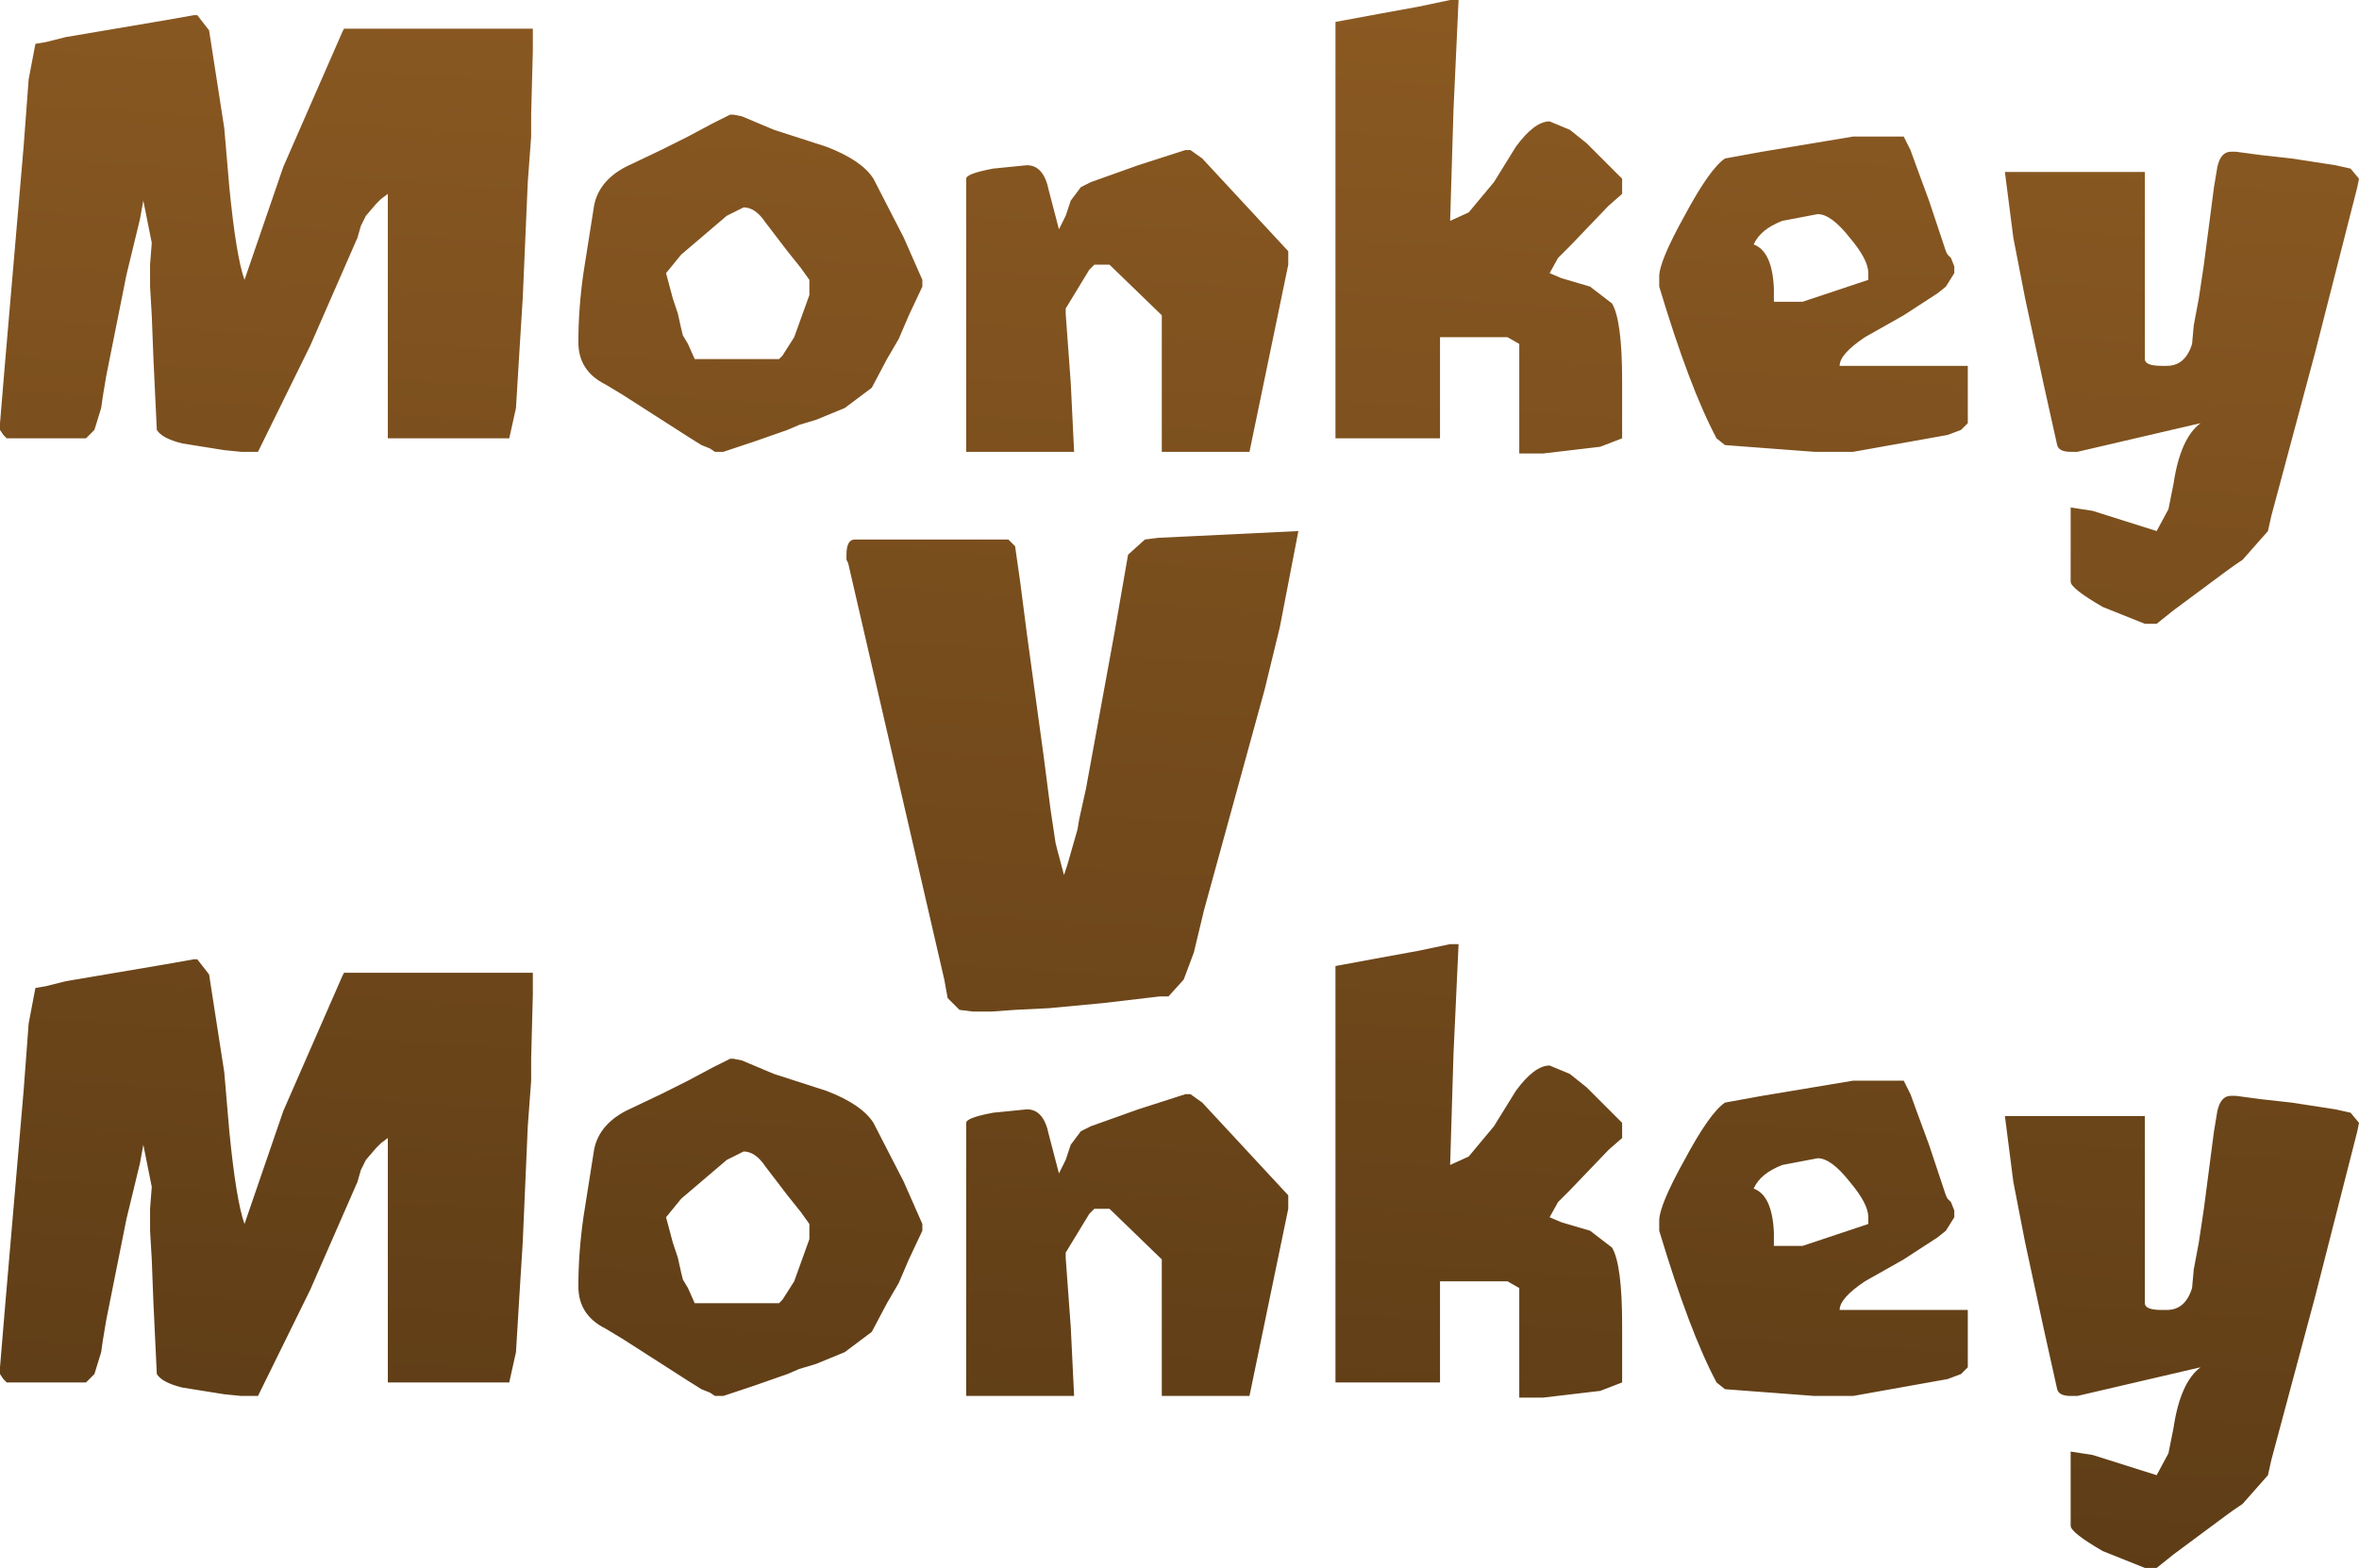 <?xml version="1.0" encoding="UTF-8" standalone="no"?>
<svg xmlns:xlink="http://www.w3.org/1999/xlink" height="46.5px" width="69.95px" xmlns="http://www.w3.org/2000/svg">
  <g transform="matrix(1.0, 0.0, 0.0, 1.0, -23.2, -6.05)">
    <path d="M39.0 34.9 L39.0 35.55 38.95 37.45 38.95 38.1 38.85 39.45 38.7 42.9 38.6 44.5 38.5 46.15 38.3 47.05 34.7 47.05 34.7 39.8 34.5 39.95 34.35 40.1 34.05 40.45 33.9 40.75 33.8 41.1 32.4 44.3 30.85 47.45 30.65 47.45 30.35 47.45 29.85 47.4 28.6 47.2 Q28.0 47.05 27.85 46.8 L27.75 44.7 27.7 43.4 27.65 42.55 27.65 41.9 27.7 41.25 27.45 40.0 27.35 40.55 26.95 42.2 26.65 43.7 26.35 45.2 26.25 45.8 26.2 46.15 26.0 46.8 25.75 47.05 23.4 47.05 23.3 46.95 23.2 46.8 23.2 46.6 23.35 44.8 23.9 38.4 24.05 36.4 24.25 35.35 24.55 35.3 25.15 35.15 28.1 34.65 28.95 34.5 29.05 34.5 29.4 34.95 29.85 37.85 30.0 39.6 Q30.2 41.65 30.45 42.35 L31.6 39.0 33.35 35.0 33.4 34.9 39.0 34.9 M34.7 11.8 L34.5 11.95 34.35 12.1 34.05 12.45 33.9 12.75 33.8 13.1 32.4 16.3 30.85 19.45 30.65 19.45 30.35 19.45 29.85 19.4 28.6 19.2 Q28.0 19.05 27.85 18.8 L27.75 16.7 27.7 15.4 27.65 14.55 27.65 13.9 27.7 13.25 27.45 12.0 27.35 12.55 26.95 14.2 26.65 15.7 26.35 17.2 26.25 17.8 26.2 18.15 26.0 18.8 25.75 19.05 23.4 19.05 23.3 18.95 23.2 18.8 23.2 18.6 23.35 16.8 23.9 10.4 24.05 8.4 24.25 7.35 24.55 7.3 25.15 7.15 28.1 6.65 28.95 6.5 29.05 6.5 29.4 6.95 29.85 9.85 30.0 11.6 Q30.2 13.65 30.45 14.35 L31.6 11.0 33.35 7.0 33.4 6.9 39.0 6.9 39.0 7.55 38.95 9.45 38.95 10.1 38.85 11.45 38.7 14.9 38.6 16.5 38.5 18.15 38.3 19.05 34.7 19.05 34.7 11.8 M76.05 43.0 L76.25 43.0 76.65 43.0 78.6 42.35 78.6 42.25 78.6 42.15 Q78.6 41.75 78.05 41.1 77.5 40.4 77.1 40.4 L76.05 40.6 Q75.4 40.85 75.2 41.3 75.75 41.5 75.8 42.6 L75.8 43.0 76.05 43.0 M66.3 34.05 L66.45 34.05 66.3 37.3 66.2 40.6 66.75 40.35 67.5 39.45 68.15 38.4 Q68.7 37.65 69.15 37.65 L69.75 37.9 70.25 38.3 70.9 38.95 71.3 39.35 71.3 39.8 70.9 40.15 69.75 41.35 69.4 41.7 69.15 42.15 69.5 42.3 70.35 42.55 71.0 43.05 Q71.3 43.55 71.3 45.35 L71.3 47.05 70.65 47.3 68.95 47.5 68.25 47.5 68.25 44.25 67.9 44.05 65.9 44.05 65.9 47.05 62.8 47.05 62.8 34.7 64.15 34.45 65.25 34.25 66.2 34.05 66.3 34.05 M56.95 38.95 L58.35 38.5 58.5 38.5 58.85 38.75 61.4 41.5 61.4 41.9 60.25 47.45 57.65 47.45 57.65 43.4 56.1 41.9 55.65 41.9 55.5 42.05 54.8 43.2 54.8 43.35 54.95 45.4 55.05 47.45 51.85 47.45 51.85 39.35 Q51.85 39.2 52.65 39.05 L53.65 38.95 Q54.15 38.95 54.3 39.7 L54.6 40.85 54.8 40.45 54.95 40.0 55.25 39.6 55.55 39.45 56.95 38.95 M47.2 42.8 L47.2 42.7 47.2 42.55 47.2 42.45 47.2 42.35 46.95 42.0 46.55 41.5 45.9 40.65 Q45.6 40.2 45.25 40.2 L44.75 40.45 43.4 41.6 42.95 42.15 43.15 42.9 43.3 43.35 43.4 43.8 43.45 44.0 43.6 44.25 43.8 44.7 46.3 44.7 46.4 44.6 46.75 44.05 47.2 42.8 M46.15 37.9 L47.7 38.4 Q48.75 38.8 49.1 39.35 L50.0 41.1 50.55 42.35 50.55 42.55 50.15 43.4 49.85 44.1 49.5 44.7 49.05 45.55 48.25 46.15 47.4 46.5 46.9 46.65 46.55 46.8 45.55 47.15 44.95 47.35 44.65 47.45 44.4 47.45 44.25 47.35 44.0 47.25 43.6 47.0 41.65 45.75 41.15 45.45 Q40.35 45.05 40.35 44.2 40.35 43.2 40.5 42.15 L40.8 40.25 Q40.9 39.45 41.75 39.0 L42.8 38.5 43.6 38.1 44.35 37.7 44.85 37.45 44.95 37.45 45.2 37.5 46.15 37.9 M47.2 14.8 L47.2 14.7 47.2 14.55 47.2 14.45 47.2 14.35 46.95 14.0 46.55 13.5 45.9 12.65 Q45.6 12.2 45.25 12.2 L44.75 12.45 43.4 13.6 42.95 14.15 43.15 14.9 43.3 15.35 43.4 15.8 43.45 16.0 43.6 16.25 43.8 16.7 46.3 16.7 46.4 16.6 46.75 16.05 47.2 14.8 M40.8 12.25 Q40.9 11.45 41.75 11.0 L42.8 10.5 43.6 10.1 44.35 9.7 44.85 9.45 44.95 9.45 45.2 9.5 46.15 9.9 47.7 10.4 Q48.75 10.8 49.1 11.35 L50.0 13.1 50.55 14.35 50.55 14.55 50.15 15.4 49.85 16.1 49.5 16.7 49.05 17.55 48.25 18.15 47.4 18.5 46.9 18.65 46.55 18.8 45.55 19.15 44.95 19.35 44.65 19.45 44.4 19.45 44.25 19.35 44.0 19.25 43.6 19.0 41.65 17.75 41.15 17.45 Q40.35 17.05 40.35 16.2 40.35 15.2 40.5 14.15 L40.8 12.25 M78.6 14.35 L78.6 14.25 78.6 14.15 Q78.6 13.75 78.05 13.1 77.5 12.4 77.1 12.4 L76.05 12.6 Q75.4 12.85 75.2 13.3 75.75 13.5 75.8 14.6 L75.8 15.0 76.05 15.0 76.25 15.0 76.65 15.0 78.6 14.35 M61.7 21.8 L61.15 24.65 60.7 26.5 58.9 33.05 58.6 34.3 58.3 35.1 57.85 35.6 57.6 35.6 55.9 35.8 54.3 35.95 53.3 36.0 52.6 36.05 52.05 36.05 51.65 36.0 51.3 35.65 51.2 35.1 48.35 22.75 48.3 22.65 48.3 22.5 Q48.3 22.05 48.55 22.05 L53.1 22.05 53.3 22.25 53.45 23.3 53.65 24.85 54.15 28.5 54.35 30.05 54.5 31.05 54.55 31.25 54.75 32.0 54.85 31.7 55.15 30.65 55.2 30.35 55.4 29.45 56.25 24.8 56.65 22.5 57.15 22.05 57.55 22.0 58.6 21.95 61.7 21.8 M61.4 13.5 L61.4 13.9 60.25 19.45 57.65 19.45 57.65 15.4 56.1 13.9 55.65 13.9 55.5 14.05 54.8 15.2 54.8 15.35 54.95 17.4 55.05 19.45 51.85 19.45 51.85 11.35 Q51.85 11.2 52.65 11.05 L53.65 10.95 Q54.15 10.95 54.3 11.7 L54.6 12.85 54.8 12.45 54.95 12.0 55.25 11.6 55.55 11.45 56.95 10.95 58.35 10.5 58.5 10.5 58.85 10.75 61.4 13.5 M70.9 10.95 L71.3 11.35 71.3 11.8 70.9 12.15 69.75 13.35 69.4 13.7 69.15 14.15 69.5 14.3 70.35 14.55 71.0 15.05 Q71.3 15.55 71.3 17.35 L71.3 19.05 70.65 19.3 68.95 19.5 68.25 19.5 68.25 16.25 67.9 16.05 65.9 16.05 65.9 19.05 62.8 19.05 62.8 6.7 64.15 6.45 65.25 6.25 66.2 6.05 66.3 6.05 66.45 6.05 66.3 9.3 66.2 12.6 66.75 12.35 67.5 11.45 68.15 10.4 Q68.7 9.65 69.15 9.65 L69.75 9.9 70.25 10.3 70.9 10.95 M81.05 41.7 L81.15 41.95 81.15 42.05 81.15 42.15 80.9 42.55 80.65 42.75 79.65 43.4 78.5 44.05 Q77.75 44.55 77.75 44.9 L81.55 44.9 81.55 46.6 81.35 46.8 80.95 46.95 78.15 47.45 78.0 47.45 77.65 47.45 77.3 47.45 77.0 47.45 74.35 47.25 74.1 47.05 Q73.3 45.55 72.4 42.55 L72.4 42.4 72.4 42.25 Q72.4 41.8 73.15 40.45 73.9 39.05 74.35 38.75 L75.45 38.55 78.15 38.1 78.25 38.1 78.5 38.1 78.7 38.1 78.9 38.1 79.25 38.1 79.65 38.1 79.85 38.5 80.05 39.05 80.4 40.0 80.9 41.5 80.95 41.6 81.05 41.7 M88.4 42.9 L88.55 41.9 88.85 39.6 88.95 39.0 Q89.05 38.55 89.35 38.55 L89.5 38.55 90.25 38.65 91.15 38.75 92.45 38.95 92.9 39.05 93.15 39.35 93.1 39.6 91.85 44.5 90.55 49.35 90.45 49.8 89.7 50.65 Q89.4 50.85 89.2 51.0 L87.65 52.15 87.15 52.55 87.0 52.55 86.8 52.55 85.55 52.05 Q84.6 51.5 84.6 51.3 L84.6 49.1 85.25 49.2 87.15 49.8 87.5 49.15 87.65 48.4 Q87.85 47.05 88.45 46.6 L84.8 47.45 84.7 47.45 84.6 47.45 Q84.25 47.45 84.2 47.25 L83.8 45.45 83.25 42.9 82.9 41.1 82.65 39.15 86.8 39.15 86.8 44.7 Q86.8 44.9 87.3 44.9 L87.45 44.9 Q88.0 44.9 88.2 44.25 L88.25 43.7 88.4 42.9 M81.15 14.05 L81.15 14.15 80.9 14.55 80.65 14.75 79.65 15.4 78.5 16.05 Q77.75 16.55 77.75 16.9 L81.55 16.9 81.55 18.6 81.35 18.8 80.95 18.95 78.15 19.45 78.0 19.45 77.65 19.45 77.3 19.45 77.0 19.45 74.35 19.25 74.1 19.05 Q73.3 17.55 72.4 14.55 L72.4 14.4 72.4 14.25 Q72.4 13.8 73.15 12.45 73.9 11.05 74.35 10.75 L75.45 10.55 78.15 10.1 78.25 10.1 78.5 10.1 78.7 10.1 78.9 10.1 79.25 10.1 79.65 10.1 79.85 10.5 80.05 11.05 80.4 12.0 80.9 13.5 80.95 13.6 81.05 13.7 81.15 13.95 81.15 14.05 M91.15 10.75 L92.45 10.95 92.9 11.05 93.15 11.35 93.1 11.6 91.85 16.5 90.55 21.35 90.45 21.8 89.7 22.65 Q89.4 22.85 89.2 23.0 L87.65 24.15 87.15 24.55 87.0 24.55 86.8 24.55 85.55 24.05 Q84.6 23.5 84.6 23.3 L84.6 21.1 85.25 21.2 87.15 21.8 87.5 21.15 87.65 20.4 Q87.85 19.05 88.45 18.6 L84.8 19.45 84.7 19.45 84.6 19.45 Q84.25 19.45 84.2 19.25 L83.8 17.45 83.25 14.9 82.9 13.1 82.65 11.15 86.8 11.15 86.8 16.7 Q86.8 16.9 87.3 16.9 L87.45 16.9 Q88.0 16.9 88.2 16.25 L88.25 15.7 88.4 14.9 88.55 13.9 88.85 11.6 88.95 11.0 Q89.05 10.55 89.35 10.55 L89.5 10.55 90.25 10.65 91.15 10.75" fill="url(#gradient0)" fill-rule="evenodd" stroke="none"/>
  </g>
  <defs>
    <linearGradient gradientTransform="matrix(0.002, -0.031, 0.998, 0.062, -57.1, 19.25)" gradientUnits="userSpaceOnUse" id="gradient0" spreadMethod="pad" x1="-819.2" x2="819.2">
      <stop offset="0.0" stop-color="#5d3c16"/>
      <stop offset="1.0" stop-color="#8f5c23"/>
    </linearGradient>
  </defs>
</svg>

